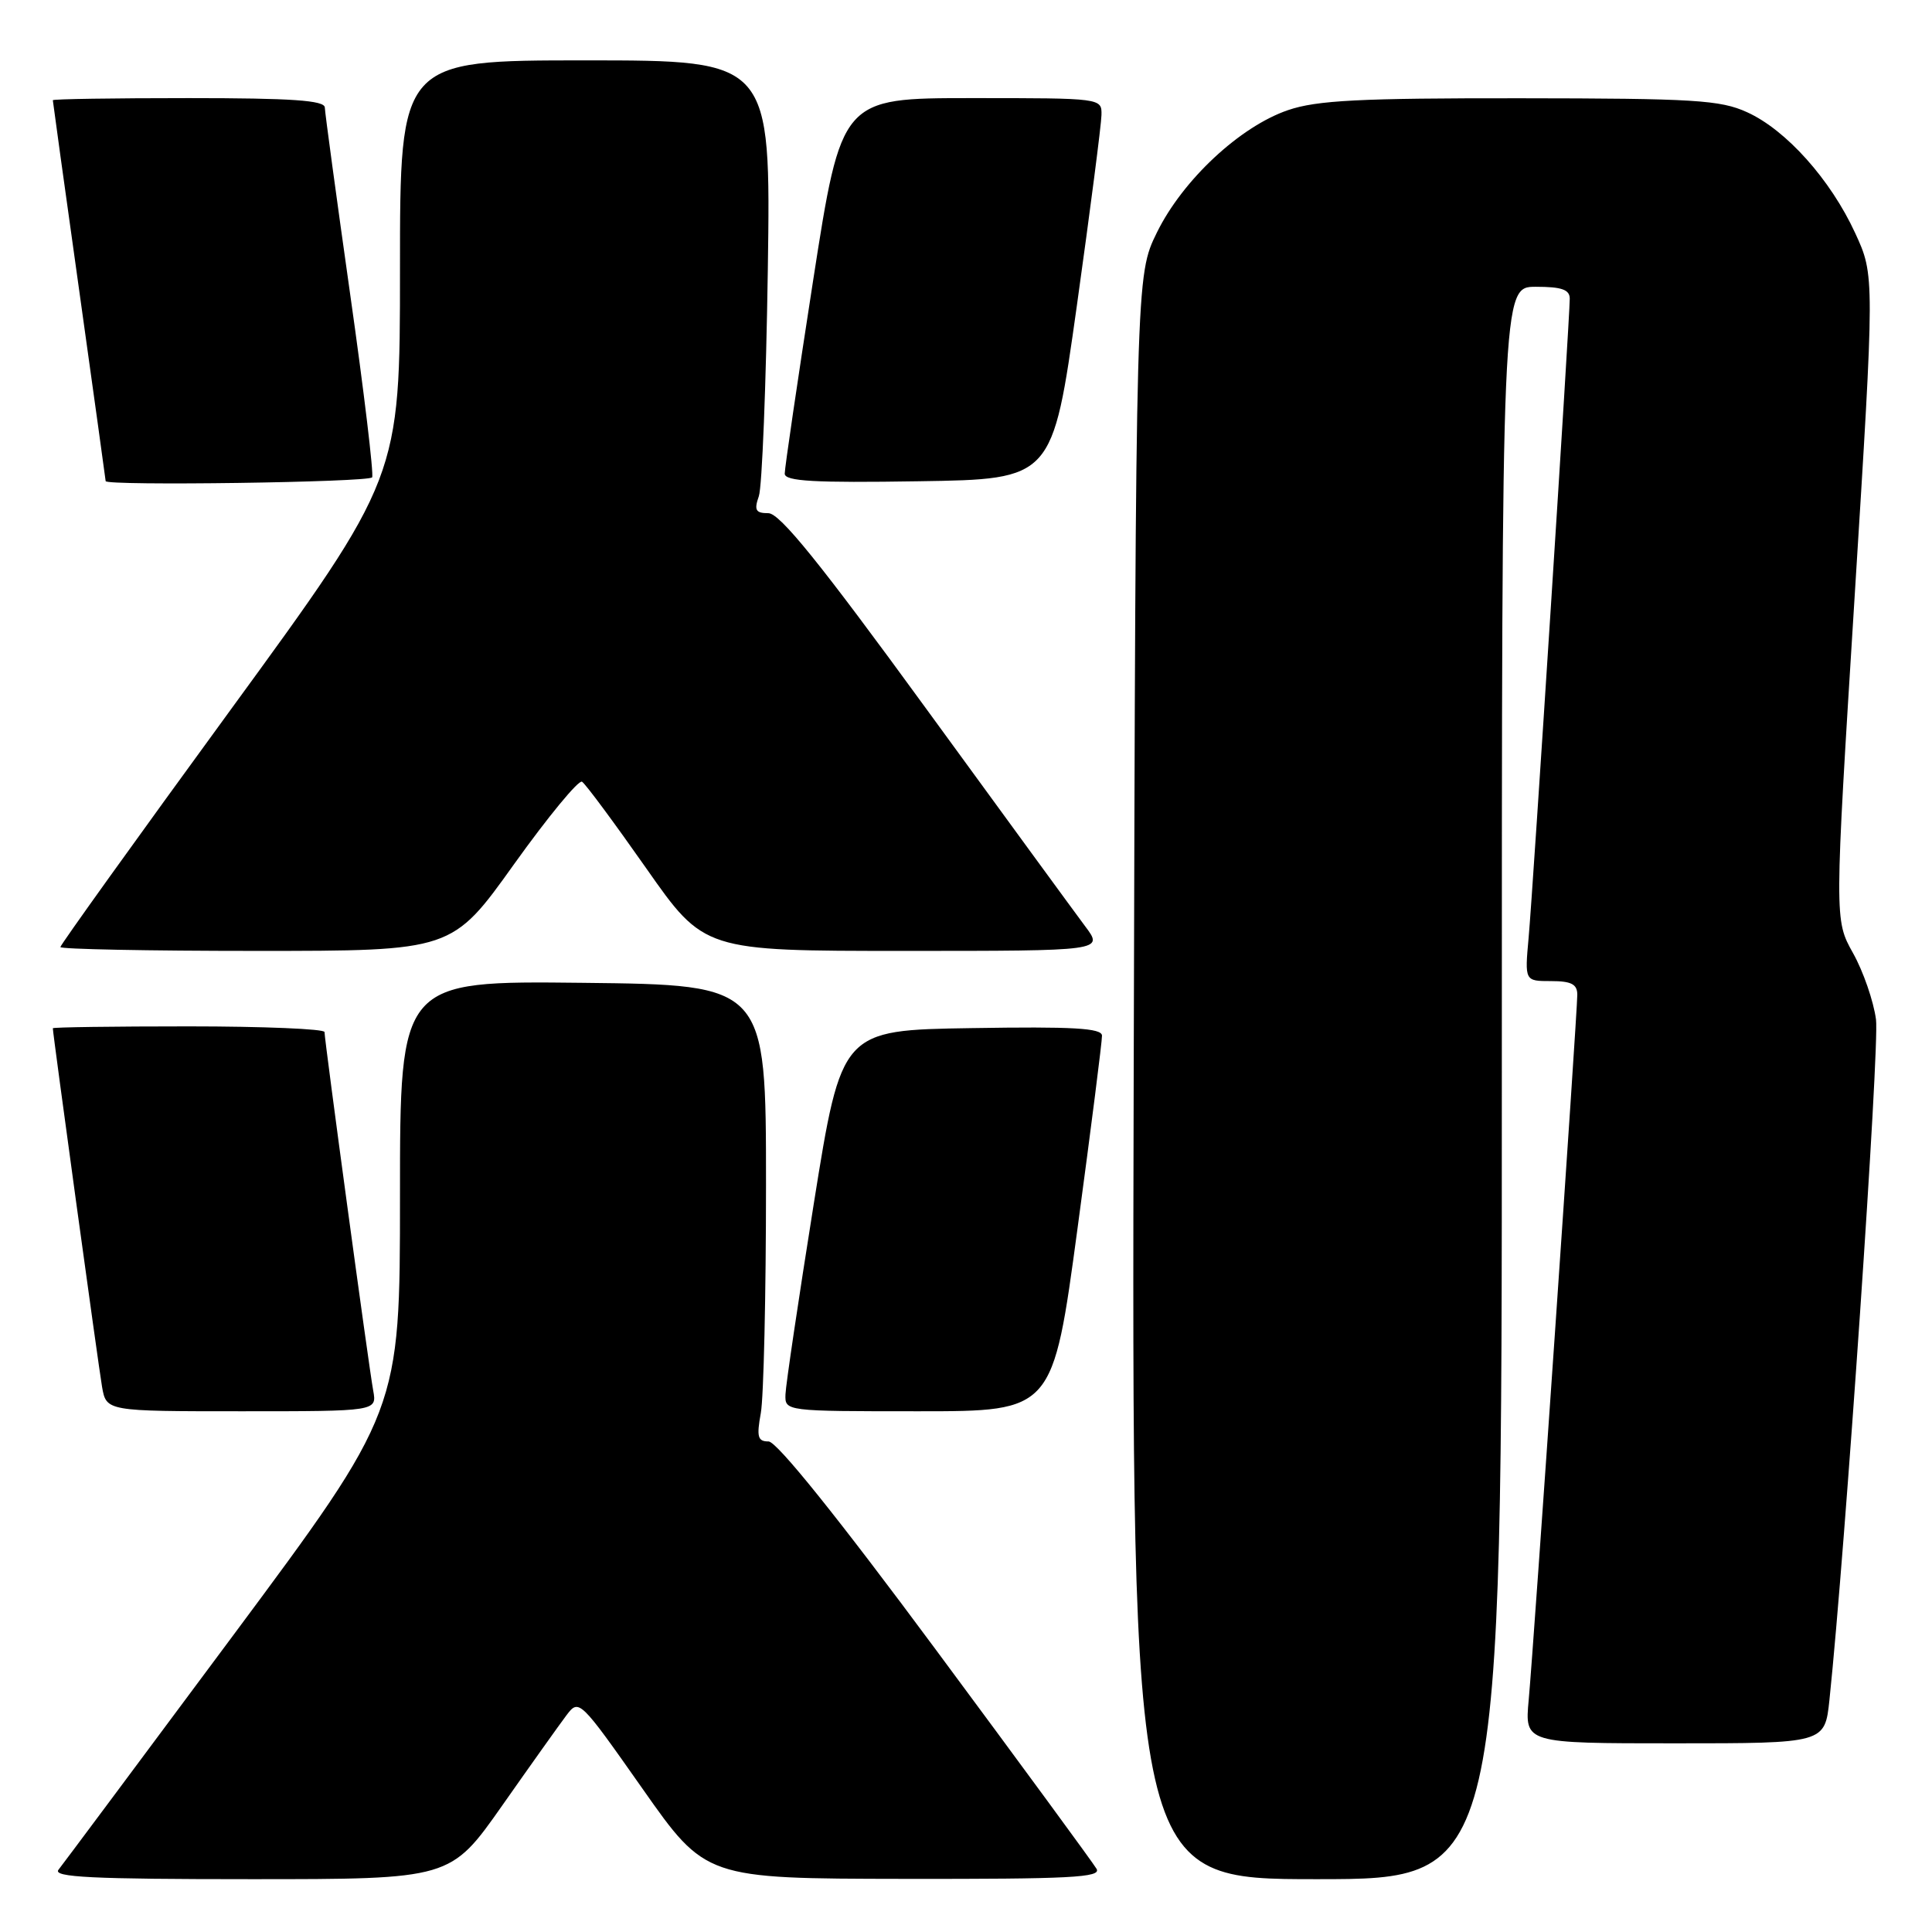 <?xml version="1.0" encoding="UTF-8" standalone="no"?>
<!DOCTYPE svg PUBLIC "-//W3C//DTD SVG 1.1//EN" "http://www.w3.org/Graphics/SVG/1.1/DTD/svg11.dtd" >
<svg xmlns="http://www.w3.org/2000/svg" xmlns:xlink="http://www.w3.org/1999/xlink" version="1.1" viewBox="0 0 256 256">
 <g >
 <path fill="currentColor"
d=" M 66.54 239.25 C 70.30 233.89 74.14 228.50 75.06 227.28 C 76.72 225.09 76.81 225.17 85.12 236.99 C 93.50 248.92 93.50 248.92 119.80 248.96 C 141.83 248.99 145.97 248.78 145.30 247.63 C 144.86 246.87 135.29 233.82 124.03 218.63 C 111.07 201.13 102.93 191.00 101.84 191.00 C 100.40 191.00 100.24 190.39 100.81 187.25 C 101.19 185.19 101.50 171.57 101.50 157.00 C 101.50 130.50 101.50 130.50 77.25 130.23 C 53.00 129.96 53.00 129.96 53.00 158.46 C 53.00 186.95 53.00 186.95 30.87 216.73 C 18.70 233.10 8.30 247.06 7.75 247.75 C 6.96 248.74 12.19 249.00 33.22 249.00 C 59.69 249.00 59.69 249.00 66.54 239.25 Z  M 199.00 143.50 C 199.00 38.00 199.00 38.00 203.50 38.00 C 206.93 38.00 208.00 38.37 208.00 39.58 C 208.00 42.15 203.12 117.99 202.55 124.25 C 202.03 130.00 202.03 130.00 205.52 130.00 C 208.21 130.00 209.00 130.41 209.00 131.81 C 209.00 134.24 203.23 217.99 202.56 225.25 C 202.03 231.00 202.03 231.00 221.92 231.00 C 241.80 231.00 241.80 231.00 242.41 225.25 C 244.50 205.34 249.06 138.75 248.58 135.09 C 248.26 132.67 246.89 128.70 245.53 126.28 C 243.07 121.88 243.07 121.88 245.74 79.19 C 248.41 36.50 248.41 36.50 245.82 30.88 C 242.56 23.80 236.68 17.22 231.50 14.87 C 227.96 13.25 224.49 13.04 201.43 13.02 C 180.16 13.00 174.49 13.29 170.68 14.59 C 164.31 16.76 156.72 23.84 153.30 30.80 C 150.50 36.50 150.50 36.50 150.22 142.75 C 149.95 249.00 149.95 249.00 174.47 249.00 C 199.00 249.00 199.00 249.00 199.00 143.50 Z  M 49.45 184.25 C 48.86 181.03 43.00 137.85 43.00 136.75 C 43.00 136.34 34.90 136.00 25.00 136.00 C 15.10 136.00 7.00 136.11 7.00 136.25 C 7.00 136.99 13.05 181.01 13.52 183.75 C 14.09 187.00 14.09 187.00 32.02 187.00 C 49.95 187.00 49.95 187.00 49.45 184.25 Z  M 142.78 162.75 C 144.58 149.41 146.04 137.93 146.02 137.23 C 146.01 136.23 142.19 136.01 128.75 136.23 C 111.51 136.50 111.51 136.50 107.83 159.50 C 105.81 172.15 104.12 183.51 104.08 184.75 C 104.00 187.00 104.00 187.00 121.75 187.00 C 139.51 187.00 139.51 187.00 142.78 162.75 Z  M 68.10 114.53 C 72.61 108.23 76.67 103.30 77.12 103.58 C 77.57 103.85 81.39 109.01 85.62 115.04 C 93.30 126.00 93.30 126.00 119.77 126.00 C 146.24 126.00 146.24 126.00 143.80 122.75 C 142.46 120.96 132.93 107.91 122.61 93.75 C 108.67 74.61 103.33 68.00 101.81 68.00 C 100.13 68.00 99.90 67.60 100.55 65.75 C 100.98 64.51 101.51 51.01 101.74 35.75 C 102.14 8.00 102.14 8.00 77.57 8.00 C 53.00 8.00 53.00 8.00 53.00 35.64 C 53.00 63.28 53.00 63.28 30.50 94.13 C 18.12 111.10 8.00 125.21 8.00 125.49 C 8.00 125.77 19.68 126.00 33.95 126.00 C 59.90 126.00 59.90 126.00 68.10 114.53 Z  M 49.31 63.25 C 49.54 62.84 48.24 51.93 46.40 39.00 C 44.57 26.07 43.06 14.94 43.04 14.25 C 43.01 13.30 38.71 13.00 25.00 13.00 C 15.10 13.00 7.00 13.12 7.00 13.28 C 7.00 13.43 8.57 24.79 10.50 38.53 C 12.42 52.26 14.00 63.61 14.00 63.75 C 14.00 64.40 48.94 63.91 49.31 63.25 Z  M 142.69 40.50 C 144.46 27.85 145.93 16.49 145.95 15.25 C 146.00 13.00 145.99 13.00 128.75 13.00 C 111.50 13.00 111.50 13.00 107.73 37.25 C 105.66 50.59 103.97 62.07 103.98 62.77 C 104.00 63.77 107.91 63.99 121.73 63.77 C 139.46 63.50 139.46 63.50 142.69 40.50 Z "/>
</g>
</svg>